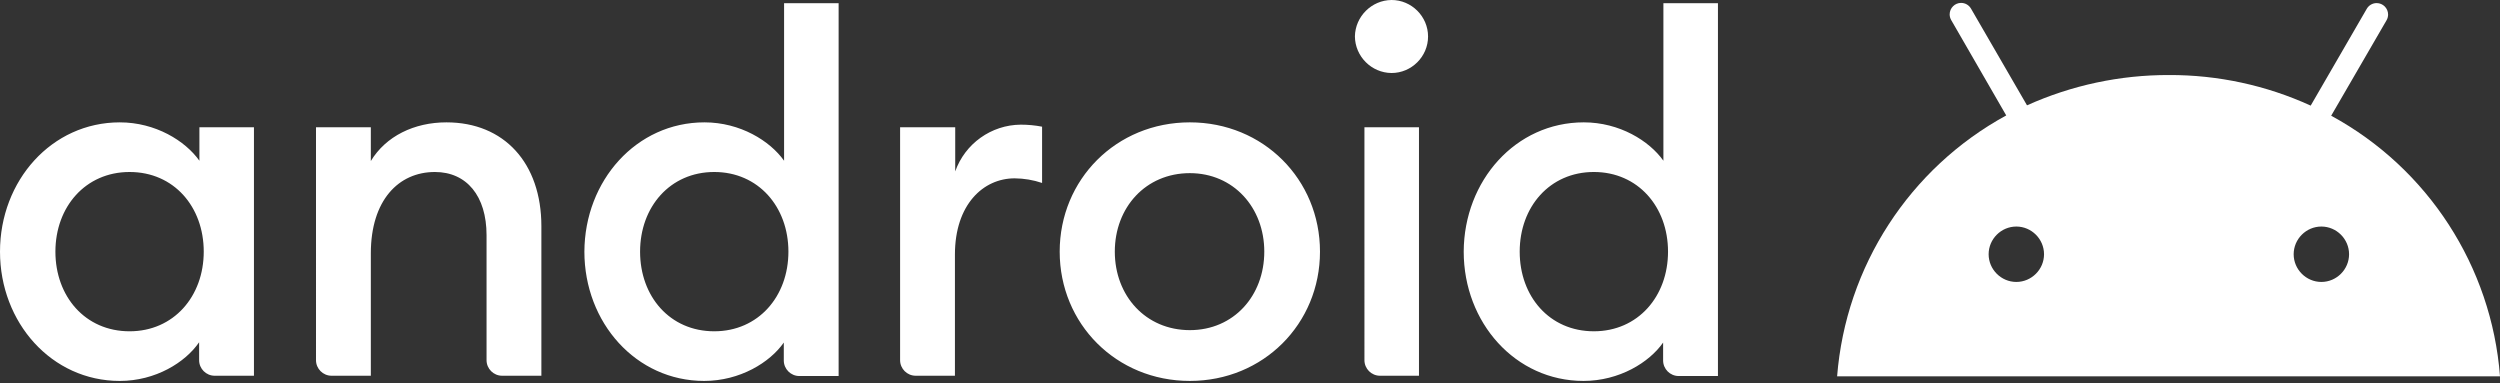 <svg clip-rule="evenodd" fill-rule="evenodd" stroke-linejoin="round" stroke-miterlimit="2" viewBox="0 0 600 92" xmlns="http://www.w3.org/2000/svg"><rect x="0" y="0" width="600" height="92" fill="#333333" stroke="none"/><g fill="#fff" fill-rule="nonzero"><path d="m28.743 29.366c8.588 0 15.722 4.433 19.116 9.212v-8.034h13.09v59.633h-9.42c-.005 0-.01 0-.015 0-2.043 0-3.725-1.682-3.725-3.725 0-.005 0-.01 0-.015v-4.295c-3.324 4.849-10.458 9.281-19.046 9.281-16.345 0-28.743-13.99-28.743-31.028s12.398-31.029 28.743-31.029m2.355 11.913c-10.597 0-17.8 8.38-17.8 19.116 0 10.735 7.134 19.116 17.8 19.116 10.597 0 17.8-8.381 17.8-19.116 0-10.736-7.134-19.116-17.8-19.116m44.742-10.735h13.159v8.103c3.602-5.956 10.389-9.281 18.146-9.281 13.852 0 22.787 9.766 22.787 24.934v35.877h-9.419c-.006 0-.011 0-.016 0-2.043 0-3.725-1.682-3.725-3.725 0-.005 0-.01 0-.015v-29.99c0-9.419-4.778-15.168-12.397-15.168-8.727 0-15.376 6.787-15.376 19.531v29.367h-9.419c-.005 0-.01 0-.015 0-2.044 0-3.725-1.682-3.725-3.725 0-.005 0-.01 0-.015zm93.224-1.178c8.588 0 15.722 4.433 19.116 9.212v-37.816h13.09v89.484h-9.42c-.005 0-.01 0-.015 0-2.043 0-3.725-1.682-3.725-3.725 0-.005 0-.01 0-.015v-4.294c-3.324 4.779-10.527 9.211-19.115 9.211-16.346 0-28.743-13.99-28.743-31.028.069-17.038 12.466-31.029 28.812-31.029m2.355 11.913c-10.597 0-17.8 8.38-17.8 19.116 0 10.735 7.134 19.116 17.8 19.116 10.596 0 17.8-8.381 17.8-19.116 0-10.736-7.204-19.116-17.8-19.116m44.603-10.735h13.229v10.596c2.347-6.663 8.657-11.167 15.722-11.22 1.72-.004 3.436.159 5.125.485v13.506c-2.121-.715-4.342-1.089-6.58-1.108-7.549 0-14.336 6.302-14.336 18.284v29.09h-9.42c-.005 0-.01 0-.015 0-2.043 0-3.725-1.682-3.725-3.725 0-.005 0-.01 0-.015zm69.537 60.879c-17.661 0-31.236-13.713-31.236-31.028s13.575-31.029 31.236-31.029c17.662 0 31.237 13.714 31.237 31.029s-13.575 31.028-31.237 31.028m0-12.189c10.528 0 17.869-8.242 17.869-18.839s-7.41-18.839-17.869-18.839c-10.597 0-18.007 8.242-18.007 18.839s7.41 18.839 18.007 18.839m48.413-61.711c-4.813-.031-8.765-3.983-8.796-8.796.085-4.781 4.015-8.68 8.796-8.727 4.806 0 8.761 3.955 8.761 8.761 0 4.807-3.955 8.762-8.761 8.762m-6.51 13.021h13.09v59.633h-9.35c-.005 0-.011 0-.016 0-2.043 0-3.724-1.682-3.724-3.725 0-.005 0-.01 0-.015zm52.637-1.178c8.589 0 15.722 4.433 19.116 9.212v-37.816h13.09v89.484h-9.419c-.005 0-.01 0-.015 0-2.044 0-3.725-1.682-3.725-3.725 0-.005 0-.01 0-.015v-4.294c-3.325 4.779-10.528 9.211-19.116 9.211-16.345 0-28.743-13.99-28.743-31.028.069-17.038 12.467-31.029 28.812-31.029m2.424 11.913c-10.596 0-17.799 8.38-17.799 19.116 0 10.735 7.133 19.116 17.799 19.116 10.597 0 17.8-8.381 17.8-19.116 0-10.736-7.203-19.116-17.8-19.116"/><path d="m557.128 67.667c-3.647 0-6.649-3.001-6.649-6.649 0-3.647 3.002-6.649 6.649-6.649 3.648 0 6.649 3.002 6.649 6.649 0 3.648-3.001 6.649-6.649 6.649m-73.208 0c-3.647 0-6.649-3.001-6.649-6.649 0-3.647 3.002-6.649 6.649-6.649 3.648 0 6.649 3.002 6.649 6.649 0 3.648-3.001 6.649-6.649 6.649m75.563-39.894 13.298-22.925c.237-.415.362-.884.362-1.362 0-1.506-1.239-2.745-2.745-2.745-.993 0-1.912.539-2.396 1.406l-13.437 23.202c-10.671-4.876-22.274-7.381-34.006-7.341-11.747-.029-23.365 2.45-34.076 7.272l-13.437-23.202c-.488-.854-1.399-1.383-2.383-1.383-1.505 0-2.744 1.239-2.744 2.745 0 .469.12.93.348 1.339l13.229 22.925c-23.214 12.661-38.506 36.251-40.586 62.611h159.09c-2.017-26.345-17.298-49.933-40.517-62.542"/></g></svg>